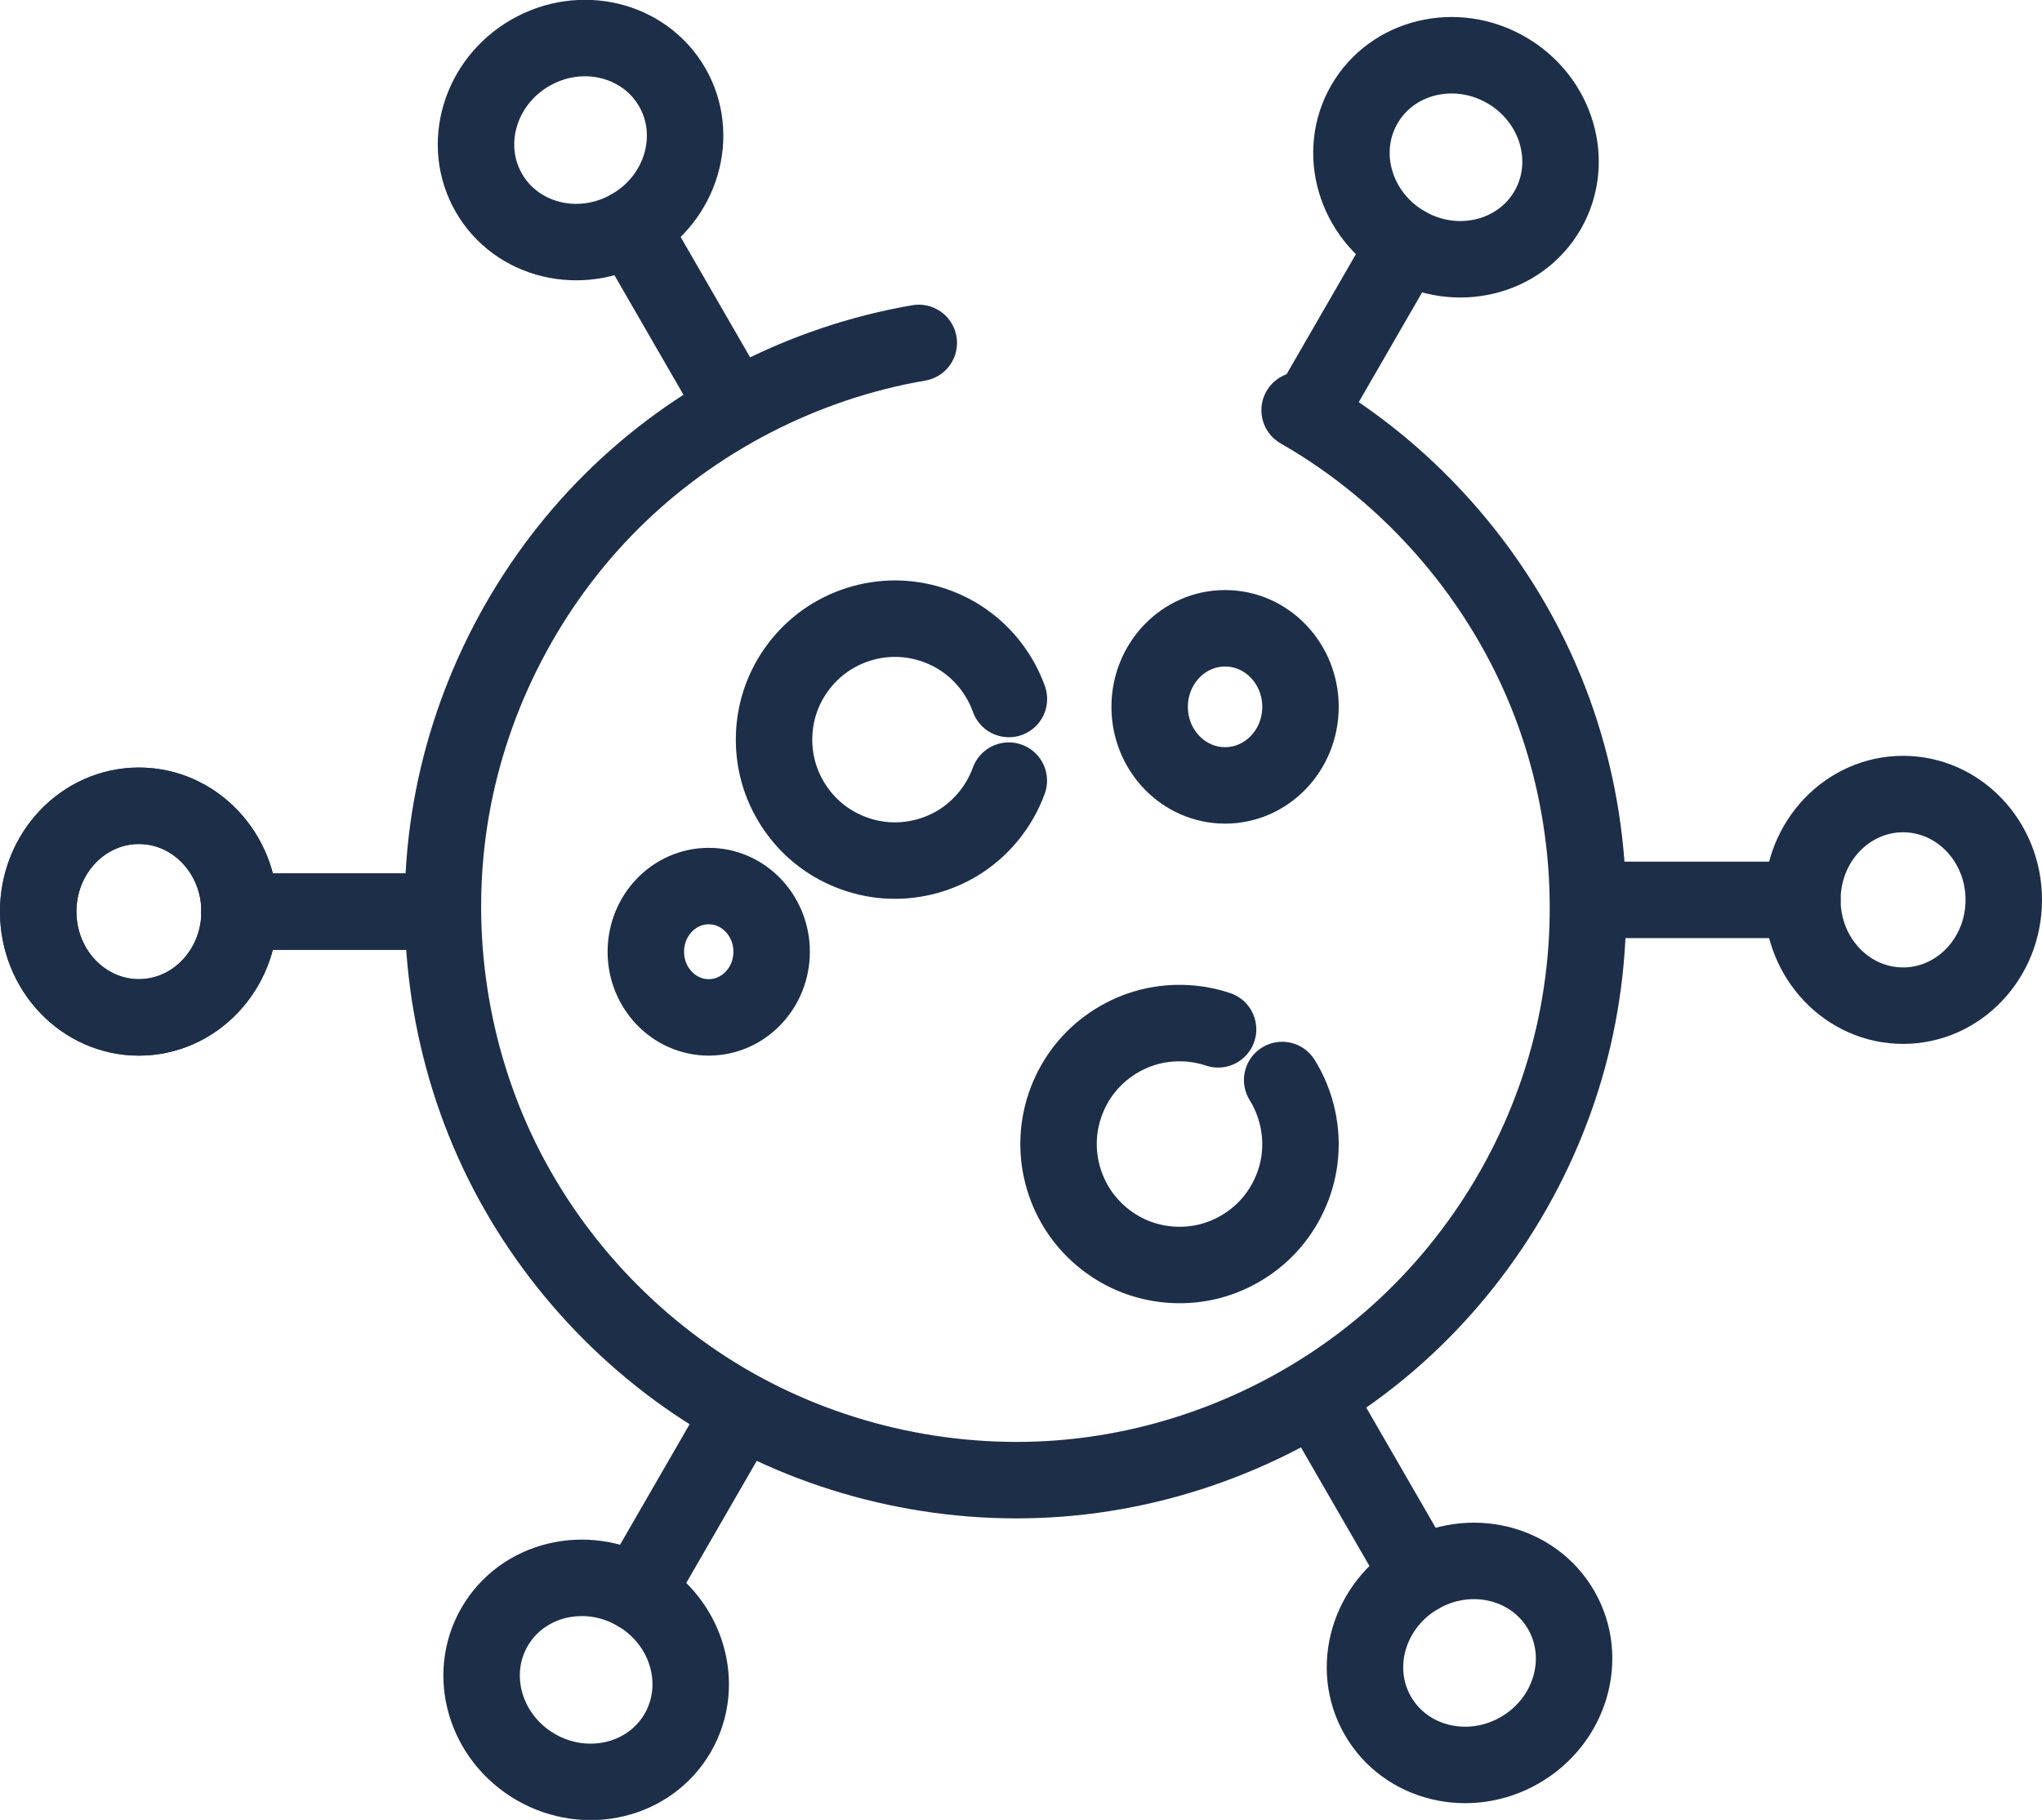 <?xml version="1.0" encoding="UTF-8" standalone="no"?>
<!-- Created with Inkscape (http://www.inkscape.org/) -->

<svg
   width="80.123mm"
   height="71.401mm"
   viewBox="0 0 80.123 71.401"
   version="1.1"
   id="svg3656"
   inkscape:version="1.2.1 (9c6d41e410, 2022-07-14)"
   sodipodi:docname="lienzo-iconos-web.svg"
   xml:space="preserve"
   xmlns:inkscape="http://www.inkscape.org/namespaces/inkscape"
   xmlns:sodipodi="http://sodipodi.sourceforge.net/DTD/sodipodi-0.dtd"
   xmlns:xlink="http://www.w3.org/1999/xlink"
   xmlns="http://www.w3.org/2000/svg"
   xmlns:svg="http://www.w3.org/2000/svg"><sodipodi:namedview
     id="namedview3658"
     pagecolor="#ffffff"
     bordercolor="#000000"
     borderopacity="0.25"
     inkscape:showpageshadow="2"
     inkscape:pageopacity="0.0"
     inkscape:pagecheckerboard="0"
     inkscape:deskcolor="#d1d1d1"
     inkscape:document-units="mm"
     showgrid="false"
     inkscape:zoom="1.5376122"
     inkscape:cx="361.27444"
     inkscape:cy="250.38823"
     inkscape:window-width="1920"
     inkscape:window-height="1017"
     inkscape:window-x="-8"
     inkscape:window-y="-8"
     inkscape:window-maximized="1"
     inkscape:current-layer="layer1"
     showguides="false" /><defs
     id="defs3653"><inkscape:path-effect
       effect="spiro"
       id="path-effect20248"
       is_visible="true"
       lpeversion="1" /><inkscape:path-effect
       effect="spiro"
       id="path-effect17256"
       is_visible="true"
       lpeversion="1" /><inkscape:path-effect
       effect="spiro"
       id="path-effect17204-8"
       is_visible="true"
       lpeversion="1" /><inkscape:path-effect
       effect="spiro"
       id="path-effect17204-8-3"
       is_visible="true"
       lpeversion="1" /></defs><g
     inkscape:groupmode="layer"
     id="layer7"
     inkscape:label="Capa 5"
     transform="translate(-12.11,-223.1)"><g
       id="g20288"
       transform="translate(201.318,41.767)"
       style="stroke-width:3;stroke-dasharray:none"><path
         style="display:inline;fill:none;fill-opacity:1;stroke:#1d2e49;stroke-width:3;stroke-linecap:round;stroke-dasharray:none;stroke-opacity:1;paint-order:normal;stop-color:#000000"
         d="m -138.214,197.427 c 4.452,2.544 7.985,6.66 9.825,11.446 1.65,4.291 1.939,9.093 0.816,13.551 -1.123,4.458 -3.652,8.55 -7.137,11.548 -3.485,2.998 -7.91,4.887 -12.485,5.33 -4.575,0.444 -9.281,-0.56 -13.277,-2.833 -3.996,-2.272 -7.264,-5.803 -9.222,-9.962 -1.958,-4.159 -2.597,-8.927 -1.802,-13.455 0.795,-4.528 3.019,-8.794 6.276,-12.038 3.257,-3.244 7.532,-5.451 12.063,-6.227"
         id="path17202"
         inkscape:path-effect="#path-effect17204-8"
         inkscape:original-d="m -138.21425,197.42736 c 6.85322,4.47936 2.86396,6.8595 9.82477,11.44644 6.96078,4.5869 -16.51192,-9.38989 -24.76814,-14.08509"
         sodipodi:nodetypes="csc" /><path
         style="display:inline;fill:none;fill-opacity:1;stroke:#1d2e49;stroke-width:3;stroke-linecap:round;stroke-dasharray:none;stroke-opacity:1;paint-order:normal;stop-color:#000000"
         d="m -149.625,211.96 c -0.367,1.018 -1.094,1.903 -2.022,2.46 -0.833,0.5 -1.821,0.736 -2.79,0.665 -0.969,-0.071 -1.913,-0.448 -2.664,-1.063 -0.751,-0.616 -1.306,-1.468 -1.565,-2.404 -0.259,-0.936 -0.222,-1.952 0.105,-2.866 0.327,-0.914 0.943,-1.723 1.737,-2.282 0.794,-0.559 1.763,-0.866 2.734,-0.865 0.971,3.6e-4 1.94,0.308 2.734,0.868 0.794,0.56 1.409,1.369 1.735,2.284"
         id="path17202-5"
         inkscape:path-effect="#path-effect17204-8-3"
         inkscape:original-d="m -149.62479,211.95996 c -0.6817,1.58855 -1.32142,0.84501 -2.02156,2.45985 -0.70014,1.61484 1.35099,-3.77645 2.02653,-5.66474"
         sodipodi:nodetypes="csc" /><g
         id="g19468"
         inkscape:transform-center-x="31.263053"
         inkscape:transform-center-y="0.12657107"
         inkscape:tile-cx="-246.25403"
         inkscape:tile-cy="187.25695"
         inkscape:tile-w="17.133648"
         inkscape:tile-h="10.302439"
         inkscape:tile-x0="-286.0839"
         inkscape:tile-y0="182.23231"
         transform="translate(97.375,29.714)"
         style="stroke-width:3;stroke-dasharray:none"><ellipse
           style="opacity:1;fill:none;fill-opacity:1;stroke:#1d2e49;stroke-width:3;stroke-linecap:round;stroke-dasharray:none;stroke-opacity:1;paint-order:normal;stop-color:#000000"
           id="path17248"
           cx="-281.133"
           cy="187.384"
           rx="3.951"
           ry="4.151"
           inkscape:transform-center-x="34.372803"
           inkscape:transform-center-y="-0.25314213" /><path
           style="opacity:1;fill:none;fill-opacity:1;stroke:#1d2e49;stroke-width:3;stroke-linecap:round;stroke-dasharray:none;stroke-opacity:1;paint-order:normal;stop-color:#000000"
           d="m -277.182,187.384 h 7.232"
           id="path17254"
           inkscape:original-d="m -277.18233,187.38353 c 2.41096,2.6e-4 4.82166,2.6e-4 7.23207,0"
           inkscape:path-effect="#path-effect17256"
           inkscape:transform-center-x="26.80598"
           inkscape:transform-center-y="-0.2531418" /></g><use
         x="0"
         y="0"
         inkscape:tiled-clone-of="#g19468"
         xlink:href="#g19468"
         id="use19833"
         inkscape:transform-center-x="212.36237"
         inkscape:transform-center-y="137.83846"
         style="stroke-width:3;stroke-dasharray:none" /><use
         x="0"
         y="0"
         inkscape:tiled-clone-of="#g19468"
         xlink:href="#g19468"
         transform="rotate(60,-148.879,216.971)"
         id="use19835"
         inkscape:transform-center-x="197.90379"
         inkscape:transform-center-y="110.41039"
         style="stroke-width:3;stroke-dasharray:none" /><use
         x="0"
         y="0"
         inkscape:tiled-clone-of="#g19468"
         xlink:href="#g19468"
         transform="rotate(120,-149.375,217.219)"
         id="use19837"
         inkscape:transform-center-x="164.5141"
         inkscape:transform-center-y="110.28381"
         style="stroke-width:3;stroke-dasharray:none" /><use
         x="0"
         y="0"
         inkscape:tiled-clone-of="#g19468"
         xlink:href="#g19468"
         transform="rotate(180,-149.147,216.868)"
         id="use19839"
         inkscape:transform-center-x="149.83626"
         inkscape:transform-center-y="137.5853"
         style="stroke-width:3;stroke-dasharray:none" /><use
         x="0"
         y="0"
         inkscape:tiled-clone-of="#g19468"
         xlink:href="#g19468"
         transform="rotate(-120,-149.143,216.765)"
         id="use19841"
         inkscape:transform-center-x="164.29485"
         inkscape:transform-center-y="165.01337"
         style="stroke-width:3;stroke-dasharray:none" /><use
         x="0"
         y="0"
         inkscape:tiled-clone-of="#g19468"
         xlink:href="#g19468"
         transform="rotate(-60,-148.879,216.971)"
         id="use19843"
         inkscape:transform-center-x="197.68454"
         inkscape:transform-center-y="165.13995"
         style="stroke-width:3;stroke-dasharray:none" /><path
         style="display:inline;fill:none;fill-opacity:1;stroke:#1d2e49;stroke-width:3;stroke-linecap:round;stroke-dasharray:none;stroke-opacity:1;paint-order:normal;stop-color:#000000"
         d="m -138.899,223.706 c 0.573,0.918 0.818,2.036 0.682,3.11 -0.122,0.963 -0.549,1.886 -1.204,2.603 -0.655,0.717 -1.535,1.226 -2.483,1.435 -0.948,0.209 -1.961,0.118 -2.857,-0.258 -0.896,-0.375 -1.671,-1.033 -2.187,-1.856 -0.516,-0.823 -0.771,-1.807 -0.719,-2.777 0.052,-0.97 0.411,-1.921 1.012,-2.684 0.601,-0.763 1.442,-1.334 2.373,-1.611 0.931,-0.277 1.947,-0.26 2.868,0.05"
         id="path20244"
         inkscape:path-effect="#path-effect20248"
         inkscape:original-d="m -138.89892,223.70559 c 0.82625,1.51839 -0.15369,1.56095 0.6818,3.1101 0.83549,1.54914 -2.13103,-3.39786 -3.19658,-5.09686"
         sodipodi:nodetypes="csc" /><ellipse
         style="opacity:1;fill:none;fill-opacity:1;stroke:#1d2e49;stroke-width:3;stroke-linecap:round;stroke-dasharray:none;stroke-opacity:1;paint-order:normal;stop-color:#000000"
         id="path20250"
         cx="-161.399"
         cy="218.673"
         rx="2.468"
         ry="2.576" /><ellipse
         style="fill:none;fill-opacity:1;stroke:#1d2e49;stroke-width:3;stroke-linecap:round;stroke-dasharray:none;stroke-opacity:1;paint-order:normal;stop-color:#000000"
         id="path20250-1"
         cx="-141.139"
         cy="209.065"
         rx="2.959"
         ry="3.082" /></g></g></svg>
